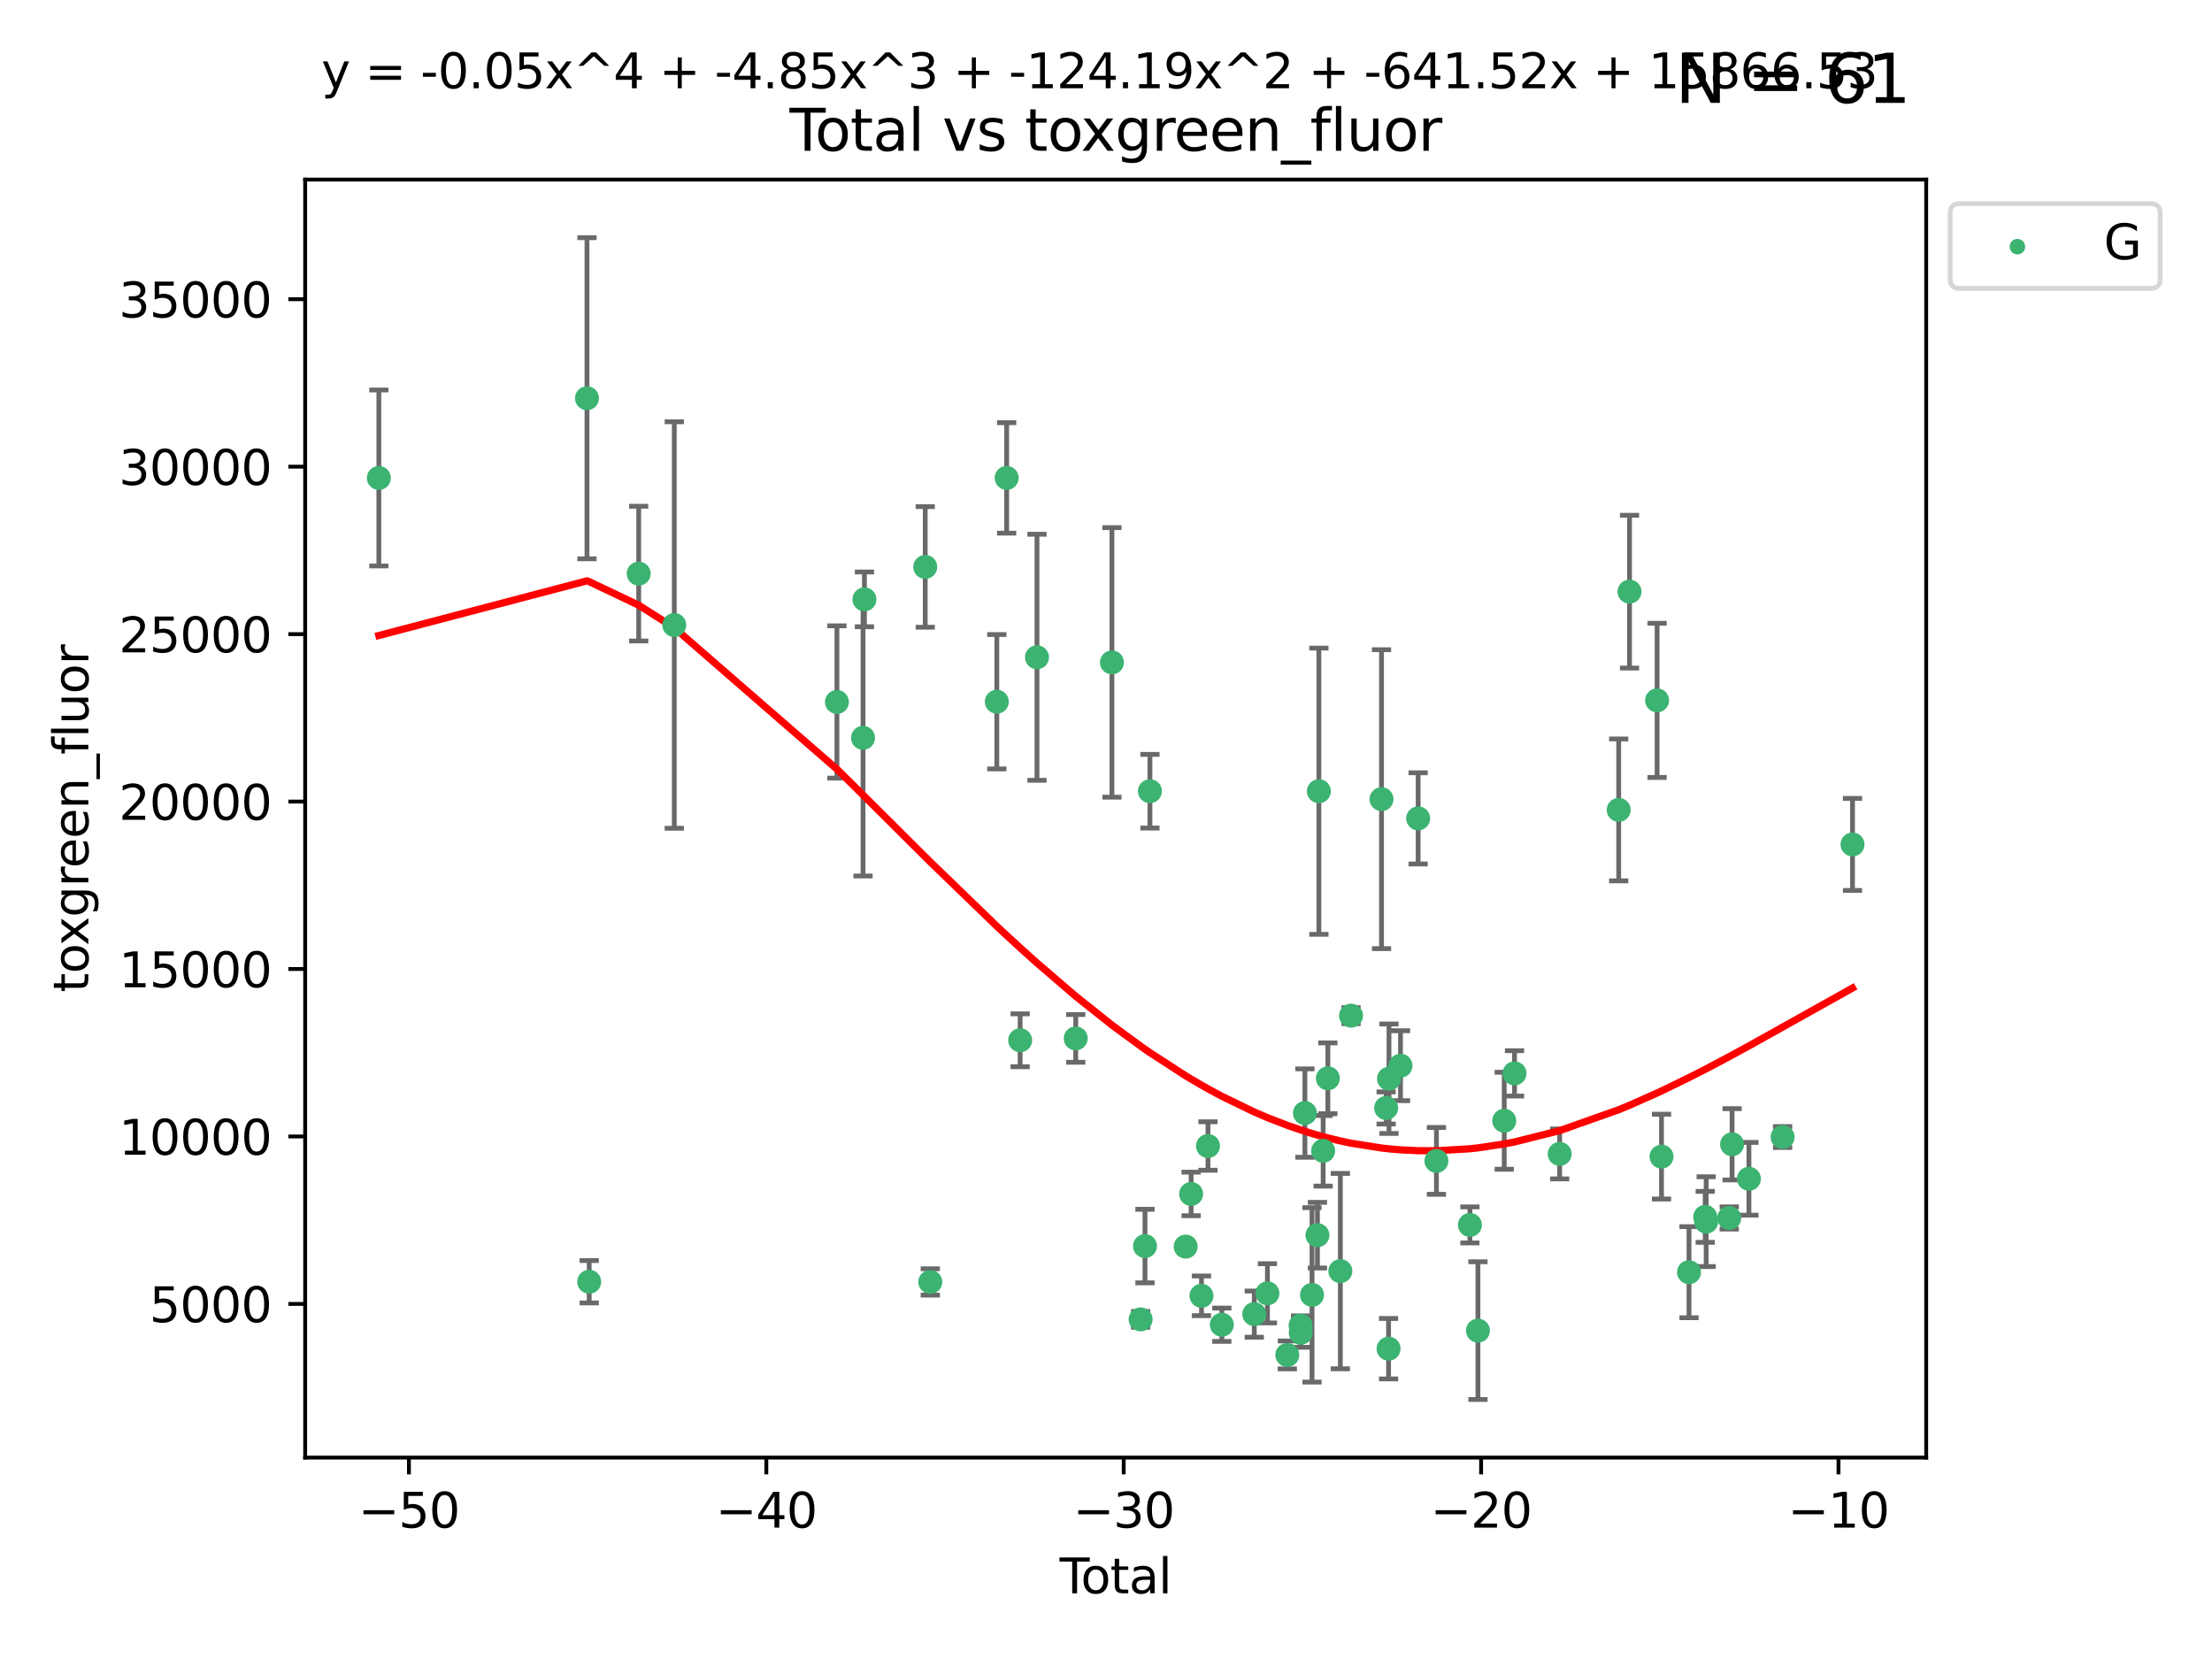 <?xml version="1.0" encoding="utf-8" standalone="no"?>
<!DOCTYPE svg PUBLIC "-//W3C//DTD SVG 1.1//EN"
  "http://www.w3.org/Graphics/SVG/1.1/DTD/svg11.dtd">
<svg xmlns:xlink="http://www.w3.org/1999/xlink" width="460.8pt" height="345.6pt" viewBox="0 0 460.8 345.6" xmlns="http://www.w3.org/2000/svg" version="1.1">
 <defs>
  <style type="text/css">*{stroke-linejoin: round; stroke-linecap: butt}</style>
 </defs>
 <g id="figure_1">
  <g id="patch_1">
   <path d="M 0 345.6 
L 460.8 345.6 
L 460.8 0 
L 0 0 
z
" style="fill: #ffffff"/>
  </g>
  <g id="axes_1">
   <g id="patch_2">
    <path d="M 63.571 303.64 
L 401.26 303.64 
L 401.26 37.411 
L 63.571 37.411 
z
" style="fill: #ffffff"/>
   </g>
   <g id="PathCollection_1">
    <defs>
     <path id="md7447873e0" d="M 0 1.118 
C 0.297 1.118 0.581 1 0.791 0.791 
C 1 0.581 1.118 0.297 1.118 0 
C 1.118 -0.297 1 -0.581 0.791 -0.791 
C 0.581 -1 0.297 -1.118 0 -1.118 
C -0.297 -1.118 -0.581 -1 -0.791 -0.791 
C -1 -0.581 -1.118 -0.297 -1.118 0 
C -1.118 0.297 -1 0.581 -0.791 0.791 
C -0.581 1 -0.297 1.118 0 1.118 
z
" style="stroke: #3cb371"/>
    </defs>
    <g clip-path="url(#pe5400a65ed)">
     <use xlink:href="#md7447873e0" x="78.921" y="99.568" style="fill: #3cb371; stroke: #3cb371"/>
     <use xlink:href="#md7447873e0" x="122.278" y="82.96" style="fill: #3cb371; stroke: #3cb371"/>
     <use xlink:href="#md7447873e0" x="122.745" y="267.011" style="fill: #3cb371; stroke: #3cb371"/>
     <use xlink:href="#md7447873e0" x="133.054" y="119.494" style="fill: #3cb371; stroke: #3cb371"/>
     <use xlink:href="#md7447873e0" x="140.466" y="130.205" style="fill: #3cb371; stroke: #3cb371"/>
     <use xlink:href="#md7447873e0" x="174.347" y="146.233" style="fill: #3cb371; stroke: #3cb371"/>
     <use xlink:href="#md7447873e0" x="179.784" y="153.704" style="fill: #3cb371; stroke: #3cb371"/>
     <use xlink:href="#md7447873e0" x="180.076" y="124.857" style="fill: #3cb371; stroke: #3cb371"/>
     <use xlink:href="#md7447873e0" x="192.744" y="118.098" style="fill: #3cb371; stroke: #3cb371"/>
     <use xlink:href="#md7447873e0" x="193.795" y="267.051" style="fill: #3cb371; stroke: #3cb371"/>
     <use xlink:href="#md7447873e0" x="207.655" y="146.182" style="fill: #3cb371; stroke: #3cb371"/>
     <use xlink:href="#md7447873e0" x="209.708" y="99.56" style="fill: #3cb371; stroke: #3cb371"/>
     <use xlink:href="#md7447873e0" x="212.514" y="216.706" style="fill: #3cb371; stroke: #3cb371"/>
     <use xlink:href="#md7447873e0" x="216.022" y="136.922" style="fill: #3cb371; stroke: #3cb371"/>
     <use xlink:href="#md7447873e0" x="224.094" y="216.317" style="fill: #3cb371; stroke: #3cb371"/>
     <use xlink:href="#md7447873e0" x="231.636" y="137.991" style="fill: #3cb371; stroke: #3cb371"/>
     <use xlink:href="#md7447873e0" x="237.612" y="274.852" style="fill: #3cb371; stroke: #3cb371"/>
     <use xlink:href="#md7447873e0" x="238.521" y="259.579" style="fill: #3cb371; stroke: #3cb371"/>
     <use xlink:href="#md7447873e0" x="239.552" y="164.825" style="fill: #3cb371; stroke: #3cb371"/>
     <use xlink:href="#md7447873e0" x="246.995" y="259.692" style="fill: #3cb371; stroke: #3cb371"/>
     <use xlink:href="#md7447873e0" x="248.132" y="248.718" style="fill: #3cb371; stroke: #3cb371"/>
     <use xlink:href="#md7447873e0" x="250.289" y="269.94" style="fill: #3cb371; stroke: #3cb371"/>
     <use xlink:href="#md7447873e0" x="251.643" y="238.732" style="fill: #3cb371; stroke: #3cb371"/>
     <use xlink:href="#md7447873e0" x="254.53" y="275.967" style="fill: #3cb371; stroke: #3cb371"/>
     <use xlink:href="#md7447873e0" x="261.288" y="273.753" style="fill: #3cb371; stroke: #3cb371"/>
     <use xlink:href="#md7447873e0" x="264.028" y="269.422" style="fill: #3cb371; stroke: #3cb371"/>
     <use xlink:href="#md7447873e0" x="268.172" y="282.255" style="fill: #3cb371; stroke: #3cb371"/>
     <use xlink:href="#md7447873e0" x="270.942" y="276.133" style="fill: #3cb371; stroke: #3cb371"/>
     <use xlink:href="#md7447873e0" x="270.973" y="277.644" style="fill: #3cb371; stroke: #3cb371"/>
     <use xlink:href="#md7447873e0" x="271.837" y="231.873" style="fill: #3cb371; stroke: #3cb371"/>
     <use xlink:href="#md7447873e0" x="273.319" y="269.747" style="fill: #3cb371; stroke: #3cb371"/>
     <use xlink:href="#md7447873e0" x="274.449" y="257.311" style="fill: #3cb371; stroke: #3cb371"/>
     <use xlink:href="#md7447873e0" x="274.747" y="164.829" style="fill: #3cb371; stroke: #3cb371"/>
     <use xlink:href="#md7447873e0" x="275.635" y="239.733" style="fill: #3cb371; stroke: #3cb371"/>
     <use xlink:href="#md7447873e0" x="276.618" y="224.633" style="fill: #3cb371; stroke: #3cb371"/>
     <use xlink:href="#md7447873e0" x="279.217" y="264.794" style="fill: #3cb371; stroke: #3cb371"/>
     <use xlink:href="#md7447873e0" x="281.447" y="211.581" style="fill: #3cb371; stroke: #3cb371"/>
     <use xlink:href="#md7447873e0" x="287.795" y="166.481" style="fill: #3cb371; stroke: #3cb371"/>
     <use xlink:href="#md7447873e0" x="288.761" y="230.807" style="fill: #3cb371; stroke: #3cb371"/>
     <use xlink:href="#md7447873e0" x="289.262" y="280.956" style="fill: #3cb371; stroke: #3cb371"/>
     <use xlink:href="#md7447873e0" x="289.352" y="224.717" style="fill: #3cb371; stroke: #3cb371"/>
     <use xlink:href="#md7447873e0" x="291.75" y="222.005" style="fill: #3cb371; stroke: #3cb371"/>
     <use xlink:href="#md7447873e0" x="295.426" y="170.482" style="fill: #3cb371; stroke: #3cb371"/>
     <use xlink:href="#md7447873e0" x="299.234" y="241.836" style="fill: #3cb371; stroke: #3cb371"/>
     <use xlink:href="#md7447873e0" x="306.209" y="255.176" style="fill: #3cb371; stroke: #3cb371"/>
     <use xlink:href="#md7447873e0" x="307.883" y="277.195" style="fill: #3cb371; stroke: #3cb371"/>
     <use xlink:href="#md7447873e0" x="313.358" y="233.473" style="fill: #3cb371; stroke: #3cb371"/>
     <use xlink:href="#md7447873e0" x="315.504" y="223.604" style="fill: #3cb371; stroke: #3cb371"/>
     <use xlink:href="#md7447873e0" x="324.91" y="240.376" style="fill: #3cb371; stroke: #3cb371"/>
     <use xlink:href="#md7447873e0" x="337.204" y="168.718" style="fill: #3cb371; stroke: #3cb371"/>
     <use xlink:href="#md7447873e0" x="339.458" y="123.252" style="fill: #3cb371; stroke: #3cb371"/>
     <use xlink:href="#md7447873e0" x="345.204" y="145.898" style="fill: #3cb371; stroke: #3cb371"/>
     <use xlink:href="#md7447873e0" x="346.122" y="240.944" style="fill: #3cb371; stroke: #3cb371"/>
     <use xlink:href="#md7447873e0" x="351.854" y="265.024" style="fill: #3cb371; stroke: #3cb371"/>
     <use xlink:href="#md7447873e0" x="355.23" y="253.492" style="fill: #3cb371; stroke: #3cb371"/>
     <use xlink:href="#md7447873e0" x="355.424" y="254.494" style="fill: #3cb371; stroke: #3cb371"/>
     <use xlink:href="#md7447873e0" x="360.232" y="253.723" style="fill: #3cb371; stroke: #3cb371"/>
     <use xlink:href="#md7447873e0" x="360.826" y="238.379" style="fill: #3cb371; stroke: #3cb371"/>
     <use xlink:href="#md7447873e0" x="364.333" y="245.561" style="fill: #3cb371; stroke: #3cb371"/>
     <use xlink:href="#md7447873e0" x="371.349" y="236.865" style="fill: #3cb371; stroke: #3cb371"/>
     <use xlink:href="#md7447873e0" x="385.911" y="175.91" style="fill: #3cb371; stroke: #3cb371"/>
    </g>
   </g>
   <g id="matplotlib.axis_1">
    <g id="xtick_1">
     <g id="line2d_1">
      <defs>
       <path id="m83e40fe2b0" d="M 0 0 
L 0 3.5 
" style="stroke: #000000; stroke-width: 0.8"/>
      </defs>
      <g>
       <use xlink:href="#m83e40fe2b0" x="85.187" y="303.64" style="stroke: #000000; stroke-width: 0.8"/>
      </g>
     </g>
     <g id="text_1">
      <!-- −50 -->
      <g transform="translate(74.634 318.238)scale(0.1 -0.1)">
       <defs>
        <path id="DejaVuSans-2212" d="M 678 2272 
L 4684 2272 
L 4684 1741 
L 678 1741 
L 678 2272 
z
" transform="scale(0.016)"/>
        <path id="DejaVuSans-35" d="M 691 4666 
L 3169 4666 
L 3169 4134 
L 1269 4134 
L 1269 2991 
Q 1406 3038 1543 3061 
Q 1681 3084 1819 3084 
Q 2600 3084 3056 2656 
Q 3513 2228 3513 1497 
Q 3513 744 3044 326 
Q 2575 -91 1722 -91 
Q 1428 -91 1123 -41 
Q 819 9 494 109 
L 494 744 
Q 775 591 1075 516 
Q 1375 441 1709 441 
Q 2250 441 2565 725 
Q 2881 1009 2881 1497 
Q 2881 1984 2565 2268 
Q 2250 2553 1709 2553 
Q 1456 2553 1204 2497 
Q 953 2441 691 2322 
L 691 4666 
z
" transform="scale(0.016)"/>
        <path id="DejaVuSans-30" d="M 2034 4250 
Q 1547 4250 1301 3770 
Q 1056 3291 1056 2328 
Q 1056 1369 1301 889 
Q 1547 409 2034 409 
Q 2525 409 2770 889 
Q 3016 1369 3016 2328 
Q 3016 3291 2770 3770 
Q 2525 4250 2034 4250 
z
M 2034 4750 
Q 2819 4750 3233 4129 
Q 3647 3509 3647 2328 
Q 3647 1150 3233 529 
Q 2819 -91 2034 -91 
Q 1250 -91 836 529 
Q 422 1150 422 2328 
Q 422 3509 836 4129 
Q 1250 4750 2034 4750 
z
" transform="scale(0.016)"/>
       </defs>
       <use xlink:href="#DejaVuSans-2212"/>
       <use xlink:href="#DejaVuSans-35" x="83.789"/>
       <use xlink:href="#DejaVuSans-30" x="147.412"/>
      </g>
     </g>
    </g>
    <g id="xtick_2">
     <g id="line2d_2">
      <g>
       <use xlink:href="#m83e40fe2b0" x="159.638" y="303.64" style="stroke: #000000; stroke-width: 0.8"/>
      </g>
     </g>
     <g id="text_2">
      <!-- −40 -->
      <g transform="translate(149.086 318.238)scale(0.1 -0.1)">
       <defs>
        <path id="DejaVuSans-34" d="M 2419 4116 
L 825 1625 
L 2419 1625 
L 2419 4116 
z
M 2253 4666 
L 3047 4666 
L 3047 1625 
L 3713 1625 
L 3713 1100 
L 3047 1100 
L 3047 0 
L 2419 0 
L 2419 1100 
L 313 1100 
L 313 1709 
L 2253 4666 
z
" transform="scale(0.016)"/>
       </defs>
       <use xlink:href="#DejaVuSans-2212"/>
       <use xlink:href="#DejaVuSans-34" x="83.789"/>
       <use xlink:href="#DejaVuSans-30" x="147.412"/>
      </g>
     </g>
    </g>
    <g id="xtick_3">
     <g id="line2d_3">
      <g>
       <use xlink:href="#m83e40fe2b0" x="234.089" y="303.64" style="stroke: #000000; stroke-width: 0.8"/>
      </g>
     </g>
     <g id="text_3">
      <!-- −30 -->
      <g transform="translate(223.537 318.238)scale(0.1 -0.1)">
       <defs>
        <path id="DejaVuSans-33" d="M 2597 2516 
Q 3050 2419 3304 2112 
Q 3559 1806 3559 1356 
Q 3559 666 3084 287 
Q 2609 -91 1734 -91 
Q 1441 -91 1130 -33 
Q 819 25 488 141 
L 488 750 
Q 750 597 1062 519 
Q 1375 441 1716 441 
Q 2309 441 2620 675 
Q 2931 909 2931 1356 
Q 2931 1769 2642 2001 
Q 2353 2234 1838 2234 
L 1294 2234 
L 1294 2753 
L 1863 2753 
Q 2328 2753 2575 2939 
Q 2822 3125 2822 3475 
Q 2822 3834 2567 4026 
Q 2313 4219 1838 4219 
Q 1578 4219 1281 4162 
Q 984 4106 628 3988 
L 628 4550 
Q 988 4650 1302 4700 
Q 1616 4750 1894 4750 
Q 2613 4750 3031 4423 
Q 3450 4097 3450 3541 
Q 3450 3153 3228 2886 
Q 3006 2619 2597 2516 
z
" transform="scale(0.016)"/>
       </defs>
       <use xlink:href="#DejaVuSans-2212"/>
       <use xlink:href="#DejaVuSans-33" x="83.789"/>
       <use xlink:href="#DejaVuSans-30" x="147.412"/>
      </g>
     </g>
    </g>
    <g id="xtick_4">
     <g id="line2d_4">
      <g>
       <use xlink:href="#m83e40fe2b0" x="308.541" y="303.64" style="stroke: #000000; stroke-width: 0.8"/>
      </g>
     </g>
     <g id="text_4">
      <!-- −20 -->
      <g transform="translate(297.988 318.238)scale(0.1 -0.1)">
       <defs>
        <path id="DejaVuSans-32" d="M 1228 531 
L 3431 531 
L 3431 0 
L 469 0 
L 469 531 
Q 828 903 1448 1529 
Q 2069 2156 2228 2338 
Q 2531 2678 2651 2914 
Q 2772 3150 2772 3378 
Q 2772 3750 2511 3984 
Q 2250 4219 1831 4219 
Q 1534 4219 1204 4116 
Q 875 4013 500 3803 
L 500 4441 
Q 881 4594 1212 4672 
Q 1544 4750 1819 4750 
Q 2544 4750 2975 4387 
Q 3406 4025 3406 3419 
Q 3406 3131 3298 2873 
Q 3191 2616 2906 2266 
Q 2828 2175 2409 1742 
Q 1991 1309 1228 531 
z
" transform="scale(0.016)"/>
       </defs>
       <use xlink:href="#DejaVuSans-2212"/>
       <use xlink:href="#DejaVuSans-32" x="83.789"/>
       <use xlink:href="#DejaVuSans-30" x="147.412"/>
      </g>
     </g>
    </g>
    <g id="xtick_5">
     <g id="line2d_5">
      <g>
       <use xlink:href="#m83e40fe2b0" x="382.992" y="303.64" style="stroke: #000000; stroke-width: 0.8"/>
      </g>
     </g>
     <g id="text_5">
      <!-- −10 -->
      <g transform="translate(372.44 318.238)scale(0.1 -0.1)">
       <defs>
        <path id="DejaVuSans-31" d="M 794 531 
L 1825 531 
L 1825 4091 
L 703 3866 
L 703 4441 
L 1819 4666 
L 2450 4666 
L 2450 531 
L 3481 531 
L 3481 0 
L 794 0 
L 794 531 
z
" transform="scale(0.016)"/>
       </defs>
       <use xlink:href="#DejaVuSans-2212"/>
       <use xlink:href="#DejaVuSans-31" x="83.789"/>
       <use xlink:href="#DejaVuSans-30" x="147.412"/>
      </g>
     </g>
    </g>
    <g id="text_6">
     <!-- Total -->
     <g transform="translate(220.739 331.917)scale(0.1 -0.1)">
      <defs>
       <path id="DejaVuSans-54" d="M -19 4666 
L 3928 4666 
L 3928 4134 
L 2272 4134 
L 2272 0 
L 1638 0 
L 1638 4134 
L -19 4134 
L -19 4666 
z
" transform="scale(0.016)"/>
       <path id="DejaVuSans-6f" d="M 1959 3097 
Q 1497 3097 1228 2736 
Q 959 2375 959 1747 
Q 959 1119 1226 758 
Q 1494 397 1959 397 
Q 2419 397 2687 759 
Q 2956 1122 2956 1747 
Q 2956 2369 2687 2733 
Q 2419 3097 1959 3097 
z
M 1959 3584 
Q 2709 3584 3137 3096 
Q 3566 2609 3566 1747 
Q 3566 888 3137 398 
Q 2709 -91 1959 -91 
Q 1206 -91 779 398 
Q 353 888 353 1747 
Q 353 2609 779 3096 
Q 1206 3584 1959 3584 
z
" transform="scale(0.016)"/>
       <path id="DejaVuSans-74" d="M 1172 4494 
L 1172 3500 
L 2356 3500 
L 2356 3053 
L 1172 3053 
L 1172 1153 
Q 1172 725 1289 603 
Q 1406 481 1766 481 
L 2356 481 
L 2356 0 
L 1766 0 
Q 1100 0 847 248 
Q 594 497 594 1153 
L 594 3053 
L 172 3053 
L 172 3500 
L 594 3500 
L 594 4494 
L 1172 4494 
z
" transform="scale(0.016)"/>
       <path id="DejaVuSans-61" d="M 2194 1759 
Q 1497 1759 1228 1600 
Q 959 1441 959 1056 
Q 959 750 1161 570 
Q 1363 391 1709 391 
Q 2188 391 2477 730 
Q 2766 1069 2766 1631 
L 2766 1759 
L 2194 1759 
z
M 3341 1997 
L 3341 0 
L 2766 0 
L 2766 531 
Q 2569 213 2275 61 
Q 1981 -91 1556 -91 
Q 1019 -91 701 211 
Q 384 513 384 1019 
Q 384 1609 779 1909 
Q 1175 2209 1959 2209 
L 2766 2209 
L 2766 2266 
Q 2766 2663 2505 2880 
Q 2244 3097 1772 3097 
Q 1472 3097 1187 3025 
Q 903 2953 641 2809 
L 641 3341 
Q 956 3463 1253 3523 
Q 1550 3584 1831 3584 
Q 2591 3584 2966 3190 
Q 3341 2797 3341 1997 
z
" transform="scale(0.016)"/>
       <path id="DejaVuSans-6c" d="M 603 4863 
L 1178 4863 
L 1178 0 
L 603 0 
L 603 4863 
z
" transform="scale(0.016)"/>
      </defs>
      <use xlink:href="#DejaVuSans-54"/>
      <use xlink:href="#DejaVuSans-6f" x="44.084"/>
      <use xlink:href="#DejaVuSans-74" x="105.266"/>
      <use xlink:href="#DejaVuSans-61" x="144.475"/>
      <use xlink:href="#DejaVuSans-6c" x="205.754"/>
     </g>
    </g>
   </g>
   <g id="matplotlib.axis_2">
    <g id="ytick_1">
     <g id="line2d_6">
      <defs>
       <path id="mb0f80e64c5" d="M 0 0 
L -3.5 0 
" style="stroke: #000000; stroke-width: 0.8"/>
      </defs>
      <g>
       <use xlink:href="#mb0f80e64c5" x="63.571" y="271.633" style="stroke: #000000; stroke-width: 0.8"/>
      </g>
     </g>
     <g id="text_7">
      <!-- 5000 -->
      <g transform="translate(31.121 275.432)scale(0.1 -0.1)">
       <use xlink:href="#DejaVuSans-35"/>
       <use xlink:href="#DejaVuSans-30" x="63.623"/>
       <use xlink:href="#DejaVuSans-30" x="127.246"/>
       <use xlink:href="#DejaVuSans-30" x="190.869"/>
      </g>
     </g>
    </g>
    <g id="ytick_2">
     <g id="line2d_7">
      <g>
       <use xlink:href="#mb0f80e64c5" x="63.571" y="236.749" style="stroke: #000000; stroke-width: 0.8"/>
      </g>
     </g>
     <g id="text_8">
      <!-- 10000 -->
      <g transform="translate(24.759 240.548)scale(0.1 -0.1)">
       <use xlink:href="#DejaVuSans-31"/>
       <use xlink:href="#DejaVuSans-30" x="63.623"/>
       <use xlink:href="#DejaVuSans-30" x="127.246"/>
       <use xlink:href="#DejaVuSans-30" x="190.869"/>
       <use xlink:href="#DejaVuSans-30" x="254.492"/>
      </g>
     </g>
    </g>
    <g id="ytick_3">
     <g id="line2d_8">
      <g>
       <use xlink:href="#mb0f80e64c5" x="63.571" y="201.865" style="stroke: #000000; stroke-width: 0.8"/>
      </g>
     </g>
     <g id="text_9">
      <!-- 15000 -->
      <g transform="translate(24.759 205.664)scale(0.1 -0.1)">
       <use xlink:href="#DejaVuSans-31"/>
       <use xlink:href="#DejaVuSans-35" x="63.623"/>
       <use xlink:href="#DejaVuSans-30" x="127.246"/>
       <use xlink:href="#DejaVuSans-30" x="190.869"/>
       <use xlink:href="#DejaVuSans-30" x="254.492"/>
      </g>
     </g>
    </g>
    <g id="ytick_4">
     <g id="line2d_9">
      <g>
       <use xlink:href="#mb0f80e64c5" x="63.571" y="166.981" style="stroke: #000000; stroke-width: 0.8"/>
      </g>
     </g>
     <g id="text_10">
      <!-- 20000 -->
      <g transform="translate(24.759 170.78)scale(0.1 -0.1)">
       <use xlink:href="#DejaVuSans-32"/>
       <use xlink:href="#DejaVuSans-30" x="63.623"/>
       <use xlink:href="#DejaVuSans-30" x="127.246"/>
       <use xlink:href="#DejaVuSans-30" x="190.869"/>
       <use xlink:href="#DejaVuSans-30" x="254.492"/>
      </g>
     </g>
    </g>
    <g id="ytick_5">
     <g id="line2d_10">
      <g>
       <use xlink:href="#mb0f80e64c5" x="63.571" y="132.097" style="stroke: #000000; stroke-width: 0.8"/>
      </g>
     </g>
     <g id="text_11">
      <!-- 25000 -->
      <g transform="translate(24.759 135.896)scale(0.1 -0.1)">
       <use xlink:href="#DejaVuSans-32"/>
       <use xlink:href="#DejaVuSans-35" x="63.623"/>
       <use xlink:href="#DejaVuSans-30" x="127.246"/>
       <use xlink:href="#DejaVuSans-30" x="190.869"/>
       <use xlink:href="#DejaVuSans-30" x="254.492"/>
      </g>
     </g>
    </g>
    <g id="ytick_6">
     <g id="line2d_11">
      <g>
       <use xlink:href="#mb0f80e64c5" x="63.571" y="97.213" style="stroke: #000000; stroke-width: 0.8"/>
      </g>
     </g>
     <g id="text_12">
      <!-- 30000 -->
      <g transform="translate(24.759 101.013)scale(0.1 -0.1)">
       <use xlink:href="#DejaVuSans-33"/>
       <use xlink:href="#DejaVuSans-30" x="63.623"/>
       <use xlink:href="#DejaVuSans-30" x="127.246"/>
       <use xlink:href="#DejaVuSans-30" x="190.869"/>
       <use xlink:href="#DejaVuSans-30" x="254.492"/>
      </g>
     </g>
    </g>
    <g id="ytick_7">
     <g id="line2d_12">
      <g>
       <use xlink:href="#mb0f80e64c5" x="63.571" y="62.33" style="stroke: #000000; stroke-width: 0.8"/>
      </g>
     </g>
     <g id="text_13">
      <!-- 35000 -->
      <g transform="translate(24.759 66.129)scale(0.1 -0.1)">
       <use xlink:href="#DejaVuSans-33"/>
       <use xlink:href="#DejaVuSans-35" x="63.623"/>
       <use xlink:href="#DejaVuSans-30" x="127.246"/>
       <use xlink:href="#DejaVuSans-30" x="190.869"/>
       <use xlink:href="#DejaVuSans-30" x="254.492"/>
      </g>
     </g>
    </g>
    <g id="text_14">
     <!-- toxgreen_fluor -->
     <g transform="translate(18.401 206.72)rotate(-90)scale(0.1 -0.1)">
      <defs>
       <path id="DejaVuSans-78" d="M 3513 3500 
L 2247 1797 
L 3578 0 
L 2900 0 
L 1881 1375 
L 863 0 
L 184 0 
L 1544 1831 
L 300 3500 
L 978 3500 
L 1906 2253 
L 2834 3500 
L 3513 3500 
z
" transform="scale(0.016)"/>
       <path id="DejaVuSans-67" d="M 2906 1791 
Q 2906 2416 2648 2759 
Q 2391 3103 1925 3103 
Q 1463 3103 1205 2759 
Q 947 2416 947 1791 
Q 947 1169 1205 825 
Q 1463 481 1925 481 
Q 2391 481 2648 825 
Q 2906 1169 2906 1791 
z
M 3481 434 
Q 3481 -459 3084 -895 
Q 2688 -1331 1869 -1331 
Q 1566 -1331 1297 -1286 
Q 1028 -1241 775 -1147 
L 775 -588 
Q 1028 -725 1275 -790 
Q 1522 -856 1778 -856 
Q 2344 -856 2625 -561 
Q 2906 -266 2906 331 
L 2906 616 
Q 2728 306 2450 153 
Q 2172 0 1784 0 
Q 1141 0 747 490 
Q 353 981 353 1791 
Q 353 2603 747 3093 
Q 1141 3584 1784 3584 
Q 2172 3584 2450 3431 
Q 2728 3278 2906 2969 
L 2906 3500 
L 3481 3500 
L 3481 434 
z
" transform="scale(0.016)"/>
       <path id="DejaVuSans-72" d="M 2631 2963 
Q 2534 3019 2420 3045 
Q 2306 3072 2169 3072 
Q 1681 3072 1420 2755 
Q 1159 2438 1159 1844 
L 1159 0 
L 581 0 
L 581 3500 
L 1159 3500 
L 1159 2956 
Q 1341 3275 1631 3429 
Q 1922 3584 2338 3584 
Q 2397 3584 2469 3576 
Q 2541 3569 2628 3553 
L 2631 2963 
z
" transform="scale(0.016)"/>
       <path id="DejaVuSans-65" d="M 3597 1894 
L 3597 1613 
L 953 1613 
Q 991 1019 1311 708 
Q 1631 397 2203 397 
Q 2534 397 2845 478 
Q 3156 559 3463 722 
L 3463 178 
Q 3153 47 2828 -22 
Q 2503 -91 2169 -91 
Q 1331 -91 842 396 
Q 353 884 353 1716 
Q 353 2575 817 3079 
Q 1281 3584 2069 3584 
Q 2775 3584 3186 3129 
Q 3597 2675 3597 1894 
z
M 3022 2063 
Q 3016 2534 2758 2815 
Q 2500 3097 2075 3097 
Q 1594 3097 1305 2825 
Q 1016 2553 972 2059 
L 3022 2063 
z
" transform="scale(0.016)"/>
       <path id="DejaVuSans-6e" d="M 3513 2113 
L 3513 0 
L 2938 0 
L 2938 2094 
Q 2938 2591 2744 2837 
Q 2550 3084 2163 3084 
Q 1697 3084 1428 2787 
Q 1159 2491 1159 1978 
L 1159 0 
L 581 0 
L 581 3500 
L 1159 3500 
L 1159 2956 
Q 1366 3272 1645 3428 
Q 1925 3584 2291 3584 
Q 2894 3584 3203 3211 
Q 3513 2838 3513 2113 
z
" transform="scale(0.016)"/>
       <path id="DejaVuSans-5f" d="M 3263 -1063 
L 3263 -1509 
L -63 -1509 
L -63 -1063 
L 3263 -1063 
z
" transform="scale(0.016)"/>
       <path id="DejaVuSans-66" d="M 2375 4863 
L 2375 4384 
L 1825 4384 
Q 1516 4384 1395 4259 
Q 1275 4134 1275 3809 
L 1275 3500 
L 2222 3500 
L 2222 3053 
L 1275 3053 
L 1275 0 
L 697 0 
L 697 3053 
L 147 3053 
L 147 3500 
L 697 3500 
L 697 3744 
Q 697 4328 969 4595 
Q 1241 4863 1831 4863 
L 2375 4863 
z
" transform="scale(0.016)"/>
       <path id="DejaVuSans-75" d="M 544 1381 
L 544 3500 
L 1119 3500 
L 1119 1403 
Q 1119 906 1312 657 
Q 1506 409 1894 409 
Q 2359 409 2629 706 
Q 2900 1003 2900 1516 
L 2900 3500 
L 3475 3500 
L 3475 0 
L 2900 0 
L 2900 538 
Q 2691 219 2414 64 
Q 2138 -91 1772 -91 
Q 1169 -91 856 284 
Q 544 659 544 1381 
z
M 1991 3584 
L 1991 3584 
z
" transform="scale(0.016)"/>
      </defs>
      <use xlink:href="#DejaVuSans-74"/>
      <use xlink:href="#DejaVuSans-6f" x="39.209"/>
      <use xlink:href="#DejaVuSans-78" x="97.266"/>
      <use xlink:href="#DejaVuSans-67" x="156.445"/>
      <use xlink:href="#DejaVuSans-72" x="219.922"/>
      <use xlink:href="#DejaVuSans-65" x="258.785"/>
      <use xlink:href="#DejaVuSans-65" x="320.309"/>
      <use xlink:href="#DejaVuSans-6e" x="381.832"/>
      <use xlink:href="#DejaVuSans-5f" x="445.211"/>
      <use xlink:href="#DejaVuSans-66" x="495.211"/>
      <use xlink:href="#DejaVuSans-6c" x="530.416"/>
      <use xlink:href="#DejaVuSans-75" x="558.199"/>
      <use xlink:href="#DejaVuSans-6f" x="621.578"/>
      <use xlink:href="#DejaVuSans-72" x="682.76"/>
     </g>
    </g>
   </g>
   <g id="LineCollection_1">
    <path d="M 78.921 117.897 
L 78.921 81.238 
" clip-path="url(#pe5400a65ed)" style="fill: none; stroke: #696969"/>
    <path d="M 122.278 116.408 
L 122.278 49.513 
" clip-path="url(#pe5400a65ed)" style="fill: none; stroke: #696969"/>
    <path d="M 122.745 271.423 
L 122.745 262.598 
" clip-path="url(#pe5400a65ed)" style="fill: none; stroke: #696969"/>
    <path d="M 133.054 133.526 
L 133.054 105.461 
" clip-path="url(#pe5400a65ed)" style="fill: none; stroke: #696969"/>
    <path d="M 140.466 172.542 
L 140.466 87.867 
" clip-path="url(#pe5400a65ed)" style="fill: none; stroke: #696969"/>
    <path d="M 174.347 162.094 
L 174.347 130.372 
" clip-path="url(#pe5400a65ed)" style="fill: none; stroke: #696969"/>
    <path d="M 179.784 182.486 
L 179.784 124.923 
" clip-path="url(#pe5400a65ed)" style="fill: none; stroke: #696969"/>
    <path d="M 180.076 130.561 
L 180.076 119.154 
" clip-path="url(#pe5400a65ed)" style="fill: none; stroke: #696969"/>
    <path d="M 192.744 130.662 
L 192.744 105.533 
" clip-path="url(#pe5400a65ed)" style="fill: none; stroke: #696969"/>
    <path d="M 193.795 269.797 
L 193.795 264.305 
" clip-path="url(#pe5400a65ed)" style="fill: none; stroke: #696969"/>
    <path d="M 207.655 160.176 
L 207.655 132.188 
" clip-path="url(#pe5400a65ed)" style="fill: none; stroke: #696969"/>
    <path d="M 209.708 111.064 
L 209.708 88.056 
" clip-path="url(#pe5400a65ed)" style="fill: none; stroke: #696969"/>
    <path d="M 212.514 222.216 
L 212.514 211.197 
" clip-path="url(#pe5400a65ed)" style="fill: none; stroke: #696969"/>
    <path d="M 216.022 162.552 
L 216.022 111.293 
" clip-path="url(#pe5400a65ed)" style="fill: none; stroke: #696969"/>
    <path d="M 224.094 221.286 
L 224.094 211.348 
" clip-path="url(#pe5400a65ed)" style="fill: none; stroke: #696969"/>
    <path d="M 231.636 166.064 
L 231.636 109.918 
" clip-path="url(#pe5400a65ed)" style="fill: none; stroke: #696969"/>
    <path d="M 237.612 276.493 
L 237.612 273.211 
" clip-path="url(#pe5400a65ed)" style="fill: none; stroke: #696969"/>
    <path d="M 238.521 267.241 
L 238.521 251.917 
" clip-path="url(#pe5400a65ed)" style="fill: none; stroke: #696969"/>
    <path d="M 239.552 172.498 
L 239.552 157.152 
" clip-path="url(#pe5400a65ed)" style="fill: none; stroke: #696969"/>
    <path d="M 246.995 260.56 
L 246.995 258.824 
" clip-path="url(#pe5400a65ed)" style="fill: none; stroke: #696969"/>
    <path d="M 248.132 253.257 
L 248.132 244.179 
" clip-path="url(#pe5400a65ed)" style="fill: none; stroke: #696969"/>
    <path d="M 250.289 274.072 
L 250.289 265.808 
" clip-path="url(#pe5400a65ed)" style="fill: none; stroke: #696969"/>
    <path d="M 251.643 243.781 
L 251.643 233.683 
" clip-path="url(#pe5400a65ed)" style="fill: none; stroke: #696969"/>
    <path d="M 254.53 279.437 
L 254.53 272.498 
" clip-path="url(#pe5400a65ed)" style="fill: none; stroke: #696969"/>
    <path d="M 261.288 278.561 
L 261.288 268.945 
" clip-path="url(#pe5400a65ed)" style="fill: none; stroke: #696969"/>
    <path d="M 264.028 275.591 
L 264.028 263.253 
" clip-path="url(#pe5400a65ed)" style="fill: none; stroke: #696969"/>
    <path d="M 268.172 285.162 
L 268.172 279.348 
" clip-path="url(#pe5400a65ed)" style="fill: none; stroke: #696969"/>
    <path d="M 270.942 278.146 
L 270.942 274.12 
" clip-path="url(#pe5400a65ed)" style="fill: none; stroke: #696969"/>
    <path d="M 270.973 280.665 
L 270.973 274.622 
" clip-path="url(#pe5400a65ed)" style="fill: none; stroke: #696969"/>
    <path d="M 271.837 241.078 
L 271.837 222.668 
" clip-path="url(#pe5400a65ed)" style="fill: none; stroke: #696969"/>
    <path d="M 273.319 287.918 
L 273.319 251.577 
" clip-path="url(#pe5400a65ed)" style="fill: none; stroke: #696969"/>
    <path d="M 274.449 264.145 
L 274.449 250.476 
" clip-path="url(#pe5400a65ed)" style="fill: none; stroke: #696969"/>
    <path d="M 274.747 194.639 
L 274.747 135.018 
" clip-path="url(#pe5400a65ed)" style="fill: none; stroke: #696969"/>
    <path d="M 275.635 247.086 
L 275.635 232.38 
" clip-path="url(#pe5400a65ed)" style="fill: none; stroke: #696969"/>
    <path d="M 276.618 232.01 
L 276.618 217.256 
" clip-path="url(#pe5400a65ed)" style="fill: none; stroke: #696969"/>
    <path d="M 279.217 285.142 
L 279.217 244.446 
" clip-path="url(#pe5400a65ed)" style="fill: none; stroke: #696969"/>
    <path d="M 281.447 213.255 
L 281.447 209.907 
" clip-path="url(#pe5400a65ed)" style="fill: none; stroke: #696969"/>
    <path d="M 287.795 197.617 
L 287.795 135.346 
" clip-path="url(#pe5400a65ed)" style="fill: none; stroke: #696969"/>
    <path d="M 288.761 234.152 
L 288.761 227.462 
" clip-path="url(#pe5400a65ed)" style="fill: none; stroke: #696969"/>
    <path d="M 289.262 287.251 
L 289.262 274.66 
" clip-path="url(#pe5400a65ed)" style="fill: none; stroke: #696969"/>
    <path d="M 289.352 236.121 
L 289.352 213.313 
" clip-path="url(#pe5400a65ed)" style="fill: none; stroke: #696969"/>
    <path d="M 291.75 229.291 
L 291.75 214.719 
" clip-path="url(#pe5400a65ed)" style="fill: none; stroke: #696969"/>
    <path d="M 295.426 179.981 
L 295.426 160.983 
" clip-path="url(#pe5400a65ed)" style="fill: none; stroke: #696969"/>
    <path d="M 299.234 248.797 
L 299.234 234.874 
" clip-path="url(#pe5400a65ed)" style="fill: none; stroke: #696969"/>
    <path d="M 306.209 258.929 
L 306.209 251.422 
" clip-path="url(#pe5400a65ed)" style="fill: none; stroke: #696969"/>
    <path d="M 307.883 291.539 
L 307.883 262.85 
" clip-path="url(#pe5400a65ed)" style="fill: none; stroke: #696969"/>
    <path d="M 313.358 243.573 
L 313.358 223.373 
" clip-path="url(#pe5400a65ed)" style="fill: none; stroke: #696969"/>
    <path d="M 315.504 228.326 
L 315.504 218.882 
" clip-path="url(#pe5400a65ed)" style="fill: none; stroke: #696969"/>
    <path d="M 324.91 245.578 
L 324.91 235.174 
" clip-path="url(#pe5400a65ed)" style="fill: none; stroke: #696969"/>
    <path d="M 337.204 183.496 
L 337.204 153.941 
" clip-path="url(#pe5400a65ed)" style="fill: none; stroke: #696969"/>
    <path d="M 339.458 139.164 
L 339.458 107.34 
" clip-path="url(#pe5400a65ed)" style="fill: none; stroke: #696969"/>
    <path d="M 345.204 161.956 
L 345.204 129.841 
" clip-path="url(#pe5400a65ed)" style="fill: none; stroke: #696969"/>
    <path d="M 346.122 249.779 
L 346.122 232.109 
" clip-path="url(#pe5400a65ed)" style="fill: none; stroke: #696969"/>
    <path d="M 351.854 274.511 
L 351.854 255.538 
" clip-path="url(#pe5400a65ed)" style="fill: none; stroke: #696969"/>
    <path d="M 355.23 258.8 
L 355.23 248.184 
" clip-path="url(#pe5400a65ed)" style="fill: none; stroke: #696969"/>
    <path d="M 355.424 263.846 
L 355.424 245.141 
" clip-path="url(#pe5400a65ed)" style="fill: none; stroke: #696969"/>
    <path d="M 360.232 256.034 
L 360.232 251.412 
" clip-path="url(#pe5400a65ed)" style="fill: none; stroke: #696969"/>
    <path d="M 360.826 245.805 
L 360.826 230.953 
" clip-path="url(#pe5400a65ed)" style="fill: none; stroke: #696969"/>
    <path d="M 364.333 253.142 
L 364.333 237.981 
" clip-path="url(#pe5400a65ed)" style="fill: none; stroke: #696969"/>
    <path d="M 371.349 239.043 
L 371.349 234.687 
" clip-path="url(#pe5400a65ed)" style="fill: none; stroke: #696969"/>
    <path d="M 385.911 185.493 
L 385.911 166.326 
" clip-path="url(#pe5400a65ed)" style="fill: none; stroke: #696969"/>
   </g>
   <g id="line2d_13">
    <defs>
     <path id="m60d3a9b38b" d="M 2 0 
L -2 -0 
" style="stroke: #696969"/>
    </defs>
    <g clip-path="url(#pe5400a65ed)">
     <use xlink:href="#m60d3a9b38b" x="78.921" y="117.897" style="fill: #696969; stroke: #696969"/>
     <use xlink:href="#m60d3a9b38b" x="122.278" y="116.408" style="fill: #696969; stroke: #696969"/>
     <use xlink:href="#m60d3a9b38b" x="122.745" y="271.423" style="fill: #696969; stroke: #696969"/>
     <use xlink:href="#m60d3a9b38b" x="133.054" y="133.526" style="fill: #696969; stroke: #696969"/>
     <use xlink:href="#m60d3a9b38b" x="140.466" y="172.542" style="fill: #696969; stroke: #696969"/>
     <use xlink:href="#m60d3a9b38b" x="174.347" y="162.094" style="fill: #696969; stroke: #696969"/>
     <use xlink:href="#m60d3a9b38b" x="179.784" y="182.486" style="fill: #696969; stroke: #696969"/>
     <use xlink:href="#m60d3a9b38b" x="180.076" y="130.561" style="fill: #696969; stroke: #696969"/>
     <use xlink:href="#m60d3a9b38b" x="192.744" y="130.662" style="fill: #696969; stroke: #696969"/>
     <use xlink:href="#m60d3a9b38b" x="193.795" y="269.797" style="fill: #696969; stroke: #696969"/>
     <use xlink:href="#m60d3a9b38b" x="207.655" y="160.176" style="fill: #696969; stroke: #696969"/>
     <use xlink:href="#m60d3a9b38b" x="209.708" y="111.064" style="fill: #696969; stroke: #696969"/>
     <use xlink:href="#m60d3a9b38b" x="212.514" y="222.216" style="fill: #696969; stroke: #696969"/>
     <use xlink:href="#m60d3a9b38b" x="216.022" y="162.552" style="fill: #696969; stroke: #696969"/>
     <use xlink:href="#m60d3a9b38b" x="224.094" y="221.286" style="fill: #696969; stroke: #696969"/>
     <use xlink:href="#m60d3a9b38b" x="231.636" y="166.064" style="fill: #696969; stroke: #696969"/>
     <use xlink:href="#m60d3a9b38b" x="237.612" y="276.493" style="fill: #696969; stroke: #696969"/>
     <use xlink:href="#m60d3a9b38b" x="238.521" y="267.241" style="fill: #696969; stroke: #696969"/>
     <use xlink:href="#m60d3a9b38b" x="239.552" y="172.498" style="fill: #696969; stroke: #696969"/>
     <use xlink:href="#m60d3a9b38b" x="246.995" y="260.56" style="fill: #696969; stroke: #696969"/>
     <use xlink:href="#m60d3a9b38b" x="248.132" y="253.257" style="fill: #696969; stroke: #696969"/>
     <use xlink:href="#m60d3a9b38b" x="250.289" y="274.072" style="fill: #696969; stroke: #696969"/>
     <use xlink:href="#m60d3a9b38b" x="251.643" y="243.781" style="fill: #696969; stroke: #696969"/>
     <use xlink:href="#m60d3a9b38b" x="254.53" y="279.437" style="fill: #696969; stroke: #696969"/>
     <use xlink:href="#m60d3a9b38b" x="261.288" y="278.561" style="fill: #696969; stroke: #696969"/>
     <use xlink:href="#m60d3a9b38b" x="264.028" y="275.591" style="fill: #696969; stroke: #696969"/>
     <use xlink:href="#m60d3a9b38b" x="268.172" y="285.162" style="fill: #696969; stroke: #696969"/>
     <use xlink:href="#m60d3a9b38b" x="270.942" y="278.146" style="fill: #696969; stroke: #696969"/>
     <use xlink:href="#m60d3a9b38b" x="270.973" y="280.665" style="fill: #696969; stroke: #696969"/>
     <use xlink:href="#m60d3a9b38b" x="271.837" y="241.078" style="fill: #696969; stroke: #696969"/>
     <use xlink:href="#m60d3a9b38b" x="273.319" y="287.918" style="fill: #696969; stroke: #696969"/>
     <use xlink:href="#m60d3a9b38b" x="274.449" y="264.145" style="fill: #696969; stroke: #696969"/>
     <use xlink:href="#m60d3a9b38b" x="274.747" y="194.639" style="fill: #696969; stroke: #696969"/>
     <use xlink:href="#m60d3a9b38b" x="275.635" y="247.086" style="fill: #696969; stroke: #696969"/>
     <use xlink:href="#m60d3a9b38b" x="276.618" y="232.01" style="fill: #696969; stroke: #696969"/>
     <use xlink:href="#m60d3a9b38b" x="279.217" y="285.142" style="fill: #696969; stroke: #696969"/>
     <use xlink:href="#m60d3a9b38b" x="281.447" y="213.255" style="fill: #696969; stroke: #696969"/>
     <use xlink:href="#m60d3a9b38b" x="287.795" y="197.617" style="fill: #696969; stroke: #696969"/>
     <use xlink:href="#m60d3a9b38b" x="288.761" y="234.152" style="fill: #696969; stroke: #696969"/>
     <use xlink:href="#m60d3a9b38b" x="289.262" y="287.251" style="fill: #696969; stroke: #696969"/>
     <use xlink:href="#m60d3a9b38b" x="289.352" y="236.121" style="fill: #696969; stroke: #696969"/>
     <use xlink:href="#m60d3a9b38b" x="291.75" y="229.291" style="fill: #696969; stroke: #696969"/>
     <use xlink:href="#m60d3a9b38b" x="295.426" y="179.981" style="fill: #696969; stroke: #696969"/>
     <use xlink:href="#m60d3a9b38b" x="299.234" y="248.797" style="fill: #696969; stroke: #696969"/>
     <use xlink:href="#m60d3a9b38b" x="306.209" y="258.929" style="fill: #696969; stroke: #696969"/>
     <use xlink:href="#m60d3a9b38b" x="307.883" y="291.539" style="fill: #696969; stroke: #696969"/>
     <use xlink:href="#m60d3a9b38b" x="313.358" y="243.573" style="fill: #696969; stroke: #696969"/>
     <use xlink:href="#m60d3a9b38b" x="315.504" y="228.326" style="fill: #696969; stroke: #696969"/>
     <use xlink:href="#m60d3a9b38b" x="324.91" y="245.578" style="fill: #696969; stroke: #696969"/>
     <use xlink:href="#m60d3a9b38b" x="337.204" y="183.496" style="fill: #696969; stroke: #696969"/>
     <use xlink:href="#m60d3a9b38b" x="339.458" y="139.164" style="fill: #696969; stroke: #696969"/>
     <use xlink:href="#m60d3a9b38b" x="345.204" y="161.956" style="fill: #696969; stroke: #696969"/>
     <use xlink:href="#m60d3a9b38b" x="346.122" y="249.779" style="fill: #696969; stroke: #696969"/>
     <use xlink:href="#m60d3a9b38b" x="351.854" y="274.511" style="fill: #696969; stroke: #696969"/>
     <use xlink:href="#m60d3a9b38b" x="355.23" y="258.8" style="fill: #696969; stroke: #696969"/>
     <use xlink:href="#m60d3a9b38b" x="355.424" y="263.846" style="fill: #696969; stroke: #696969"/>
     <use xlink:href="#m60d3a9b38b" x="360.232" y="256.034" style="fill: #696969; stroke: #696969"/>
     <use xlink:href="#m60d3a9b38b" x="360.826" y="245.805" style="fill: #696969; stroke: #696969"/>
     <use xlink:href="#m60d3a9b38b" x="364.333" y="253.142" style="fill: #696969; stroke: #696969"/>
     <use xlink:href="#m60d3a9b38b" x="371.349" y="239.043" style="fill: #696969; stroke: #696969"/>
     <use xlink:href="#m60d3a9b38b" x="385.911" y="185.493" style="fill: #696969; stroke: #696969"/>
    </g>
   </g>
   <g id="line2d_14">
    <g clip-path="url(#pe5400a65ed)">
     <use xlink:href="#m60d3a9b38b" x="78.921" y="81.238" style="fill: #696969; stroke: #696969"/>
     <use xlink:href="#m60d3a9b38b" x="122.278" y="49.513" style="fill: #696969; stroke: #696969"/>
     <use xlink:href="#m60d3a9b38b" x="122.745" y="262.598" style="fill: #696969; stroke: #696969"/>
     <use xlink:href="#m60d3a9b38b" x="133.054" y="105.461" style="fill: #696969; stroke: #696969"/>
     <use xlink:href="#m60d3a9b38b" x="140.466" y="87.867" style="fill: #696969; stroke: #696969"/>
     <use xlink:href="#m60d3a9b38b" x="174.347" y="130.372" style="fill: #696969; stroke: #696969"/>
     <use xlink:href="#m60d3a9b38b" x="179.784" y="124.923" style="fill: #696969; stroke: #696969"/>
     <use xlink:href="#m60d3a9b38b" x="180.076" y="119.154" style="fill: #696969; stroke: #696969"/>
     <use xlink:href="#m60d3a9b38b" x="192.744" y="105.533" style="fill: #696969; stroke: #696969"/>
     <use xlink:href="#m60d3a9b38b" x="193.795" y="264.305" style="fill: #696969; stroke: #696969"/>
     <use xlink:href="#m60d3a9b38b" x="207.655" y="132.188" style="fill: #696969; stroke: #696969"/>
     <use xlink:href="#m60d3a9b38b" x="209.708" y="88.056" style="fill: #696969; stroke: #696969"/>
     <use xlink:href="#m60d3a9b38b" x="212.514" y="211.197" style="fill: #696969; stroke: #696969"/>
     <use xlink:href="#m60d3a9b38b" x="216.022" y="111.293" style="fill: #696969; stroke: #696969"/>
     <use xlink:href="#m60d3a9b38b" x="224.094" y="211.348" style="fill: #696969; stroke: #696969"/>
     <use xlink:href="#m60d3a9b38b" x="231.636" y="109.918" style="fill: #696969; stroke: #696969"/>
     <use xlink:href="#m60d3a9b38b" x="237.612" y="273.211" style="fill: #696969; stroke: #696969"/>
     <use xlink:href="#m60d3a9b38b" x="238.521" y="251.917" style="fill: #696969; stroke: #696969"/>
     <use xlink:href="#m60d3a9b38b" x="239.552" y="157.152" style="fill: #696969; stroke: #696969"/>
     <use xlink:href="#m60d3a9b38b" x="246.995" y="258.824" style="fill: #696969; stroke: #696969"/>
     <use xlink:href="#m60d3a9b38b" x="248.132" y="244.179" style="fill: #696969; stroke: #696969"/>
     <use xlink:href="#m60d3a9b38b" x="250.289" y="265.808" style="fill: #696969; stroke: #696969"/>
     <use xlink:href="#m60d3a9b38b" x="251.643" y="233.683" style="fill: #696969; stroke: #696969"/>
     <use xlink:href="#m60d3a9b38b" x="254.53" y="272.498" style="fill: #696969; stroke: #696969"/>
     <use xlink:href="#m60d3a9b38b" x="261.288" y="268.945" style="fill: #696969; stroke: #696969"/>
     <use xlink:href="#m60d3a9b38b" x="264.028" y="263.253" style="fill: #696969; stroke: #696969"/>
     <use xlink:href="#m60d3a9b38b" x="268.172" y="279.348" style="fill: #696969; stroke: #696969"/>
     <use xlink:href="#m60d3a9b38b" x="270.942" y="274.12" style="fill: #696969; stroke: #696969"/>
     <use xlink:href="#m60d3a9b38b" x="270.973" y="274.622" style="fill: #696969; stroke: #696969"/>
     <use xlink:href="#m60d3a9b38b" x="271.837" y="222.668" style="fill: #696969; stroke: #696969"/>
     <use xlink:href="#m60d3a9b38b" x="273.319" y="251.577" style="fill: #696969; stroke: #696969"/>
     <use xlink:href="#m60d3a9b38b" x="274.449" y="250.476" style="fill: #696969; stroke: #696969"/>
     <use xlink:href="#m60d3a9b38b" x="274.747" y="135.018" style="fill: #696969; stroke: #696969"/>
     <use xlink:href="#m60d3a9b38b" x="275.635" y="232.38" style="fill: #696969; stroke: #696969"/>
     <use xlink:href="#m60d3a9b38b" x="276.618" y="217.256" style="fill: #696969; stroke: #696969"/>
     <use xlink:href="#m60d3a9b38b" x="279.217" y="244.446" style="fill: #696969; stroke: #696969"/>
     <use xlink:href="#m60d3a9b38b" x="281.447" y="209.907" style="fill: #696969; stroke: #696969"/>
     <use xlink:href="#m60d3a9b38b" x="287.795" y="135.346" style="fill: #696969; stroke: #696969"/>
     <use xlink:href="#m60d3a9b38b" x="288.761" y="227.462" style="fill: #696969; stroke: #696969"/>
     <use xlink:href="#m60d3a9b38b" x="289.262" y="274.66" style="fill: #696969; stroke: #696969"/>
     <use xlink:href="#m60d3a9b38b" x="289.352" y="213.313" style="fill: #696969; stroke: #696969"/>
     <use xlink:href="#m60d3a9b38b" x="291.75" y="214.719" style="fill: #696969; stroke: #696969"/>
     <use xlink:href="#m60d3a9b38b" x="295.426" y="160.983" style="fill: #696969; stroke: #696969"/>
     <use xlink:href="#m60d3a9b38b" x="299.234" y="234.874" style="fill: #696969; stroke: #696969"/>
     <use xlink:href="#m60d3a9b38b" x="306.209" y="251.422" style="fill: #696969; stroke: #696969"/>
     <use xlink:href="#m60d3a9b38b" x="307.883" y="262.85" style="fill: #696969; stroke: #696969"/>
     <use xlink:href="#m60d3a9b38b" x="313.358" y="223.373" style="fill: #696969; stroke: #696969"/>
     <use xlink:href="#m60d3a9b38b" x="315.504" y="218.882" style="fill: #696969; stroke: #696969"/>
     <use xlink:href="#m60d3a9b38b" x="324.91" y="235.174" style="fill: #696969; stroke: #696969"/>
     <use xlink:href="#m60d3a9b38b" x="337.204" y="153.941" style="fill: #696969; stroke: #696969"/>
     <use xlink:href="#m60d3a9b38b" x="339.458" y="107.34" style="fill: #696969; stroke: #696969"/>
     <use xlink:href="#m60d3a9b38b" x="345.204" y="129.841" style="fill: #696969; stroke: #696969"/>
     <use xlink:href="#m60d3a9b38b" x="346.122" y="232.109" style="fill: #696969; stroke: #696969"/>
     <use xlink:href="#m60d3a9b38b" x="351.854" y="255.538" style="fill: #696969; stroke: #696969"/>
     <use xlink:href="#m60d3a9b38b" x="355.23" y="248.184" style="fill: #696969; stroke: #696969"/>
     <use xlink:href="#m60d3a9b38b" x="355.424" y="245.141" style="fill: #696969; stroke: #696969"/>
     <use xlink:href="#m60d3a9b38b" x="360.232" y="251.412" style="fill: #696969; stroke: #696969"/>
     <use xlink:href="#m60d3a9b38b" x="360.826" y="230.953" style="fill: #696969; stroke: #696969"/>
     <use xlink:href="#m60d3a9b38b" x="364.333" y="237.981" style="fill: #696969; stroke: #696969"/>
     <use xlink:href="#m60d3a9b38b" x="371.349" y="234.687" style="fill: #696969; stroke: #696969"/>
     <use xlink:href="#m60d3a9b38b" x="385.911" y="166.326" style="fill: #696969; stroke: #696969"/>
    </g>
   </g>
   <g id="line2d_15">
    <path d="M 78.921 132.39 
L 122.278 120.996 
L 122.745 121.167 
L 133.054 126.076 
L 140.466 130.78 
L 174.347 160.233 
L 179.784 165.606 
L 180.076 165.897 
L 192.744 178.514 
L 193.795 179.554 
L 207.655 192.954 
L 209.708 194.868 
L 212.514 197.447 
L 216.022 200.602 
L 224.094 207.535 
L 231.636 213.541 
L 237.612 217.933 
L 238.521 218.57 
L 239.552 219.283 
L 246.995 224.106 
L 248.132 224.79 
L 250.289 226.05 
L 251.643 226.814 
L 254.53 228.374 
L 261.288 231.649 
L 264.028 232.823 
L 268.172 234.426 
L 270.942 235.382 
L 270.973 235.392 
L 271.837 235.67 
L 273.319 236.126 
L 274.449 236.456 
L 274.747 236.54 
L 275.635 236.785 
L 276.618 237.044 
L 279.217 237.673 
L 281.447 238.145 
L 287.795 239.153 
L 288.761 239.263 
L 289.262 239.316 
L 289.352 239.325 
L 291.75 239.531 
L 295.426 239.71 
L 299.234 239.725 
L 306.209 239.308 
L 307.883 239.124 
L 313.358 238.304 
L 315.504 237.893 
L 324.91 235.529 
L 337.204 231.18 
L 339.458 230.246 
L 345.204 227.697 
L 346.122 227.269 
L 351.854 224.483 
L 355.23 222.76 
L 355.424 222.659 
L 360.232 220.114 
L 360.826 219.793 
L 364.333 217.879 
L 371.349 213.966 
L 385.911 205.825 
" clip-path="url(#pe5400a65ed)" style="fill: none; stroke: #ff0000; stroke-width: 1.5; stroke-linecap: square"/>
   </g>
   <g id="line2d_16">
    <defs>
     <path id="m63f10fa3f3" d="M 0 2 
C 0.53 2 1.039 1.789 1.414 1.414 
C 1.789 1.039 2 0.53 2 0 
C 2 -0.53 1.789 -1.039 1.414 -1.414 
C 1.039 -1.789 0.53 -2 0 -2 
C -0.53 -2 -1.039 -1.789 -1.414 -1.414 
C -1.789 -1.039 -2 -0.53 -2 0 
C -2 0.53 -1.789 1.039 -1.414 1.414 
C -1.039 1.789 -0.53 2 0 2 
z
" style="stroke: #3cb371"/>
    </defs>
    <g clip-path="url(#pe5400a65ed)">
     <use xlink:href="#m63f10fa3f3" x="78.921" y="99.568" style="fill: #3cb371; stroke: #3cb371"/>
     <use xlink:href="#m63f10fa3f3" x="122.278" y="82.96" style="fill: #3cb371; stroke: #3cb371"/>
     <use xlink:href="#m63f10fa3f3" x="122.745" y="267.011" style="fill: #3cb371; stroke: #3cb371"/>
     <use xlink:href="#m63f10fa3f3" x="133.054" y="119.494" style="fill: #3cb371; stroke: #3cb371"/>
     <use xlink:href="#m63f10fa3f3" x="140.466" y="130.205" style="fill: #3cb371; stroke: #3cb371"/>
     <use xlink:href="#m63f10fa3f3" x="174.347" y="146.233" style="fill: #3cb371; stroke: #3cb371"/>
     <use xlink:href="#m63f10fa3f3" x="179.784" y="153.704" style="fill: #3cb371; stroke: #3cb371"/>
     <use xlink:href="#m63f10fa3f3" x="180.076" y="124.857" style="fill: #3cb371; stroke: #3cb371"/>
     <use xlink:href="#m63f10fa3f3" x="192.744" y="118.098" style="fill: #3cb371; stroke: #3cb371"/>
     <use xlink:href="#m63f10fa3f3" x="193.795" y="267.051" style="fill: #3cb371; stroke: #3cb371"/>
     <use xlink:href="#m63f10fa3f3" x="207.655" y="146.182" style="fill: #3cb371; stroke: #3cb371"/>
     <use xlink:href="#m63f10fa3f3" x="209.708" y="99.56" style="fill: #3cb371; stroke: #3cb371"/>
     <use xlink:href="#m63f10fa3f3" x="212.514" y="216.706" style="fill: #3cb371; stroke: #3cb371"/>
     <use xlink:href="#m63f10fa3f3" x="216.022" y="136.922" style="fill: #3cb371; stroke: #3cb371"/>
     <use xlink:href="#m63f10fa3f3" x="224.094" y="216.317" style="fill: #3cb371; stroke: #3cb371"/>
     <use xlink:href="#m63f10fa3f3" x="231.636" y="137.991" style="fill: #3cb371; stroke: #3cb371"/>
     <use xlink:href="#m63f10fa3f3" x="237.612" y="274.852" style="fill: #3cb371; stroke: #3cb371"/>
     <use xlink:href="#m63f10fa3f3" x="238.521" y="259.579" style="fill: #3cb371; stroke: #3cb371"/>
     <use xlink:href="#m63f10fa3f3" x="239.552" y="164.825" style="fill: #3cb371; stroke: #3cb371"/>
     <use xlink:href="#m63f10fa3f3" x="246.995" y="259.692" style="fill: #3cb371; stroke: #3cb371"/>
     <use xlink:href="#m63f10fa3f3" x="248.132" y="248.718" style="fill: #3cb371; stroke: #3cb371"/>
     <use xlink:href="#m63f10fa3f3" x="250.289" y="269.94" style="fill: #3cb371; stroke: #3cb371"/>
     <use xlink:href="#m63f10fa3f3" x="251.643" y="238.732" style="fill: #3cb371; stroke: #3cb371"/>
     <use xlink:href="#m63f10fa3f3" x="254.53" y="275.967" style="fill: #3cb371; stroke: #3cb371"/>
     <use xlink:href="#m63f10fa3f3" x="261.288" y="273.753" style="fill: #3cb371; stroke: #3cb371"/>
     <use xlink:href="#m63f10fa3f3" x="264.028" y="269.422" style="fill: #3cb371; stroke: #3cb371"/>
     <use xlink:href="#m63f10fa3f3" x="268.172" y="282.255" style="fill: #3cb371; stroke: #3cb371"/>
     <use xlink:href="#m63f10fa3f3" x="270.942" y="276.133" style="fill: #3cb371; stroke: #3cb371"/>
     <use xlink:href="#m63f10fa3f3" x="270.973" y="277.644" style="fill: #3cb371; stroke: #3cb371"/>
     <use xlink:href="#m63f10fa3f3" x="271.837" y="231.873" style="fill: #3cb371; stroke: #3cb371"/>
     <use xlink:href="#m63f10fa3f3" x="273.319" y="269.747" style="fill: #3cb371; stroke: #3cb371"/>
     <use xlink:href="#m63f10fa3f3" x="274.449" y="257.311" style="fill: #3cb371; stroke: #3cb371"/>
     <use xlink:href="#m63f10fa3f3" x="274.747" y="164.829" style="fill: #3cb371; stroke: #3cb371"/>
     <use xlink:href="#m63f10fa3f3" x="275.635" y="239.733" style="fill: #3cb371; stroke: #3cb371"/>
     <use xlink:href="#m63f10fa3f3" x="276.618" y="224.633" style="fill: #3cb371; stroke: #3cb371"/>
     <use xlink:href="#m63f10fa3f3" x="279.217" y="264.794" style="fill: #3cb371; stroke: #3cb371"/>
     <use xlink:href="#m63f10fa3f3" x="281.447" y="211.581" style="fill: #3cb371; stroke: #3cb371"/>
     <use xlink:href="#m63f10fa3f3" x="287.795" y="166.481" style="fill: #3cb371; stroke: #3cb371"/>
     <use xlink:href="#m63f10fa3f3" x="288.761" y="230.807" style="fill: #3cb371; stroke: #3cb371"/>
     <use xlink:href="#m63f10fa3f3" x="289.262" y="280.956" style="fill: #3cb371; stroke: #3cb371"/>
     <use xlink:href="#m63f10fa3f3" x="289.352" y="224.717" style="fill: #3cb371; stroke: #3cb371"/>
     <use xlink:href="#m63f10fa3f3" x="291.75" y="222.005" style="fill: #3cb371; stroke: #3cb371"/>
     <use xlink:href="#m63f10fa3f3" x="295.426" y="170.482" style="fill: #3cb371; stroke: #3cb371"/>
     <use xlink:href="#m63f10fa3f3" x="299.234" y="241.836" style="fill: #3cb371; stroke: #3cb371"/>
     <use xlink:href="#m63f10fa3f3" x="306.209" y="255.176" style="fill: #3cb371; stroke: #3cb371"/>
     <use xlink:href="#m63f10fa3f3" x="307.883" y="277.195" style="fill: #3cb371; stroke: #3cb371"/>
     <use xlink:href="#m63f10fa3f3" x="313.358" y="233.473" style="fill: #3cb371; stroke: #3cb371"/>
     <use xlink:href="#m63f10fa3f3" x="315.504" y="223.604" style="fill: #3cb371; stroke: #3cb371"/>
     <use xlink:href="#m63f10fa3f3" x="324.91" y="240.376" style="fill: #3cb371; stroke: #3cb371"/>
     <use xlink:href="#m63f10fa3f3" x="337.204" y="168.718" style="fill: #3cb371; stroke: #3cb371"/>
     <use xlink:href="#m63f10fa3f3" x="339.458" y="123.252" style="fill: #3cb371; stroke: #3cb371"/>
     <use xlink:href="#m63f10fa3f3" x="345.204" y="145.898" style="fill: #3cb371; stroke: #3cb371"/>
     <use xlink:href="#m63f10fa3f3" x="346.122" y="240.944" style="fill: #3cb371; stroke: #3cb371"/>
     <use xlink:href="#m63f10fa3f3" x="351.854" y="265.024" style="fill: #3cb371; stroke: #3cb371"/>
     <use xlink:href="#m63f10fa3f3" x="355.23" y="253.492" style="fill: #3cb371; stroke: #3cb371"/>
     <use xlink:href="#m63f10fa3f3" x="355.424" y="254.494" style="fill: #3cb371; stroke: #3cb371"/>
     <use xlink:href="#m63f10fa3f3" x="360.232" y="253.723" style="fill: #3cb371; stroke: #3cb371"/>
     <use xlink:href="#m63f10fa3f3" x="360.826" y="238.379" style="fill: #3cb371; stroke: #3cb371"/>
     <use xlink:href="#m63f10fa3f3" x="364.333" y="245.561" style="fill: #3cb371; stroke: #3cb371"/>
     <use xlink:href="#m63f10fa3f3" x="371.349" y="236.865" style="fill: #3cb371; stroke: #3cb371"/>
     <use xlink:href="#m63f10fa3f3" x="385.911" y="175.91" style="fill: #3cb371; stroke: #3cb371"/>
    </g>
   </g>
   <g id="patch_3">
    <path d="M 63.571 303.64 
L 63.571 37.411 
" style="fill: none; stroke: #000000; stroke-width: 0.8; stroke-linejoin: miter; stroke-linecap: square"/>
   </g>
   <g id="patch_4">
    <path d="M 401.26 303.64 
L 401.26 37.411 
" style="fill: none; stroke: #000000; stroke-width: 0.8; stroke-linejoin: miter; stroke-linecap: square"/>
   </g>
   <g id="patch_5">
    <path d="M 63.571 303.64 
L 401.26 303.64 
" style="fill: none; stroke: #000000; stroke-width: 0.8; stroke-linejoin: miter; stroke-linecap: square"/>
   </g>
   <g id="patch_6">
    <path d="M 63.571 37.411 
L 401.26 37.411 
" style="fill: none; stroke: #000000; stroke-width: 0.8; stroke-linejoin: miter; stroke-linecap: square"/>
   </g>
   <g id="text_15">
    <!-- N = 61 -->
    <g transform="translate(348.964 21.426)scale(0.14 -0.14)">
     <defs>
      <path id="DejaVuSans-4e" d="M 628 4666 
L 1478 4666 
L 3547 763 
L 3547 4666 
L 4159 4666 
L 4159 0 
L 3309 0 
L 1241 3903 
L 1241 0 
L 628 0 
L 628 4666 
z
" transform="scale(0.016)"/>
      <path id="DejaVuSans-20" transform="scale(0.016)"/>
      <path id="DejaVuSans-3d" d="M 678 2906 
L 4684 2906 
L 4684 2381 
L 678 2381 
L 678 2906 
z
M 678 1631 
L 4684 1631 
L 4684 1100 
L 678 1100 
L 678 1631 
z
" transform="scale(0.016)"/>
      <path id="DejaVuSans-36" d="M 2113 2584 
Q 1688 2584 1439 2293 
Q 1191 2003 1191 1497 
Q 1191 994 1439 701 
Q 1688 409 2113 409 
Q 2538 409 2786 701 
Q 3034 994 3034 1497 
Q 3034 2003 2786 2293 
Q 2538 2584 2113 2584 
z
M 3366 4563 
L 3366 3988 
Q 3128 4100 2886 4159 
Q 2644 4219 2406 4219 
Q 1781 4219 1451 3797 
Q 1122 3375 1075 2522 
Q 1259 2794 1537 2939 
Q 1816 3084 2150 3084 
Q 2853 3084 3261 2657 
Q 3669 2231 3669 1497 
Q 3669 778 3244 343 
Q 2819 -91 2113 -91 
Q 1303 -91 875 529 
Q 447 1150 447 2328 
Q 447 3434 972 4092 
Q 1497 4750 2381 4750 
Q 2619 4750 2861 4703 
Q 3103 4656 3366 4563 
z
" transform="scale(0.016)"/>
     </defs>
     <use xlink:href="#DejaVuSans-4e"/>
     <use xlink:href="#DejaVuSans-20" x="74.805"/>
     <use xlink:href="#DejaVuSans-3d" x="106.592"/>
     <use xlink:href="#DejaVuSans-20" x="190.381"/>
     <use xlink:href="#DejaVuSans-36" x="222.168"/>
     <use xlink:href="#DejaVuSans-31" x="285.791"/>
    </g>
   </g>
   <g id="text_16">
    <!-- y = -0.05x^4 + -4.85x^3 + -124.19x^2 + -641.52x + 15866.53 -->
    <g transform="translate(66.948 18.387)scale(0.1 -0.1)">
     <defs>
      <path id="DejaVuSans-79" d="M 2059 -325 
Q 1816 -950 1584 -1140 
Q 1353 -1331 966 -1331 
L 506 -1331 
L 506 -850 
L 844 -850 
Q 1081 -850 1212 -737 
Q 1344 -625 1503 -206 
L 1606 56 
L 191 3500 
L 800 3500 
L 1894 763 
L 2988 3500 
L 3597 3500 
L 2059 -325 
z
" transform="scale(0.016)"/>
      <path id="DejaVuSans-2d" d="M 313 2009 
L 1997 2009 
L 1997 1497 
L 313 1497 
L 313 2009 
z
" transform="scale(0.016)"/>
      <path id="DejaVuSans-2e" d="M 684 794 
L 1344 794 
L 1344 0 
L 684 0 
L 684 794 
z
" transform="scale(0.016)"/>
      <path id="DejaVuSans-5e" d="M 2988 4666 
L 4684 2925 
L 4056 2925 
L 2681 4159 
L 1306 2925 
L 678 2925 
L 2375 4666 
L 2988 4666 
z
" transform="scale(0.016)"/>
      <path id="DejaVuSans-2b" d="M 2944 4013 
L 2944 2272 
L 4684 2272 
L 4684 1741 
L 2944 1741 
L 2944 0 
L 2419 0 
L 2419 1741 
L 678 1741 
L 678 2272 
L 2419 2272 
L 2419 4013 
L 2944 4013 
z
" transform="scale(0.016)"/>
      <path id="DejaVuSans-38" d="M 2034 2216 
Q 1584 2216 1326 1975 
Q 1069 1734 1069 1313 
Q 1069 891 1326 650 
Q 1584 409 2034 409 
Q 2484 409 2743 651 
Q 3003 894 3003 1313 
Q 3003 1734 2745 1975 
Q 2488 2216 2034 2216 
z
M 1403 2484 
Q 997 2584 770 2862 
Q 544 3141 544 3541 
Q 544 4100 942 4425 
Q 1341 4750 2034 4750 
Q 2731 4750 3128 4425 
Q 3525 4100 3525 3541 
Q 3525 3141 3298 2862 
Q 3072 2584 2669 2484 
Q 3125 2378 3379 2068 
Q 3634 1759 3634 1313 
Q 3634 634 3220 271 
Q 2806 -91 2034 -91 
Q 1263 -91 848 271 
Q 434 634 434 1313 
Q 434 1759 690 2068 
Q 947 2378 1403 2484 
z
M 1172 3481 
Q 1172 3119 1398 2916 
Q 1625 2713 2034 2713 
Q 2441 2713 2670 2916 
Q 2900 3119 2900 3481 
Q 2900 3844 2670 4047 
Q 2441 4250 2034 4250 
Q 1625 4250 1398 4047 
Q 1172 3844 1172 3481 
z
" transform="scale(0.016)"/>
      <path id="DejaVuSans-39" d="M 703 97 
L 703 672 
Q 941 559 1184 500 
Q 1428 441 1663 441 
Q 2288 441 2617 861 
Q 2947 1281 2994 2138 
Q 2813 1869 2534 1725 
Q 2256 1581 1919 1581 
Q 1219 1581 811 2004 
Q 403 2428 403 3163 
Q 403 3881 828 4315 
Q 1253 4750 1959 4750 
Q 2769 4750 3195 4129 
Q 3622 3509 3622 2328 
Q 3622 1225 3098 567 
Q 2575 -91 1691 -91 
Q 1453 -91 1209 -44 
Q 966 3 703 97 
z
M 1959 2075 
Q 2384 2075 2632 2365 
Q 2881 2656 2881 3163 
Q 2881 3666 2632 3958 
Q 2384 4250 1959 4250 
Q 1534 4250 1286 3958 
Q 1038 3666 1038 3163 
Q 1038 2656 1286 2365 
Q 1534 2075 1959 2075 
z
" transform="scale(0.016)"/>
     </defs>
     <use xlink:href="#DejaVuSans-79"/>
     <use xlink:href="#DejaVuSans-20" x="59.18"/>
     <use xlink:href="#DejaVuSans-3d" x="90.967"/>
     <use xlink:href="#DejaVuSans-20" x="174.756"/>
     <use xlink:href="#DejaVuSans-2d" x="206.543"/>
     <use xlink:href="#DejaVuSans-30" x="242.627"/>
     <use xlink:href="#DejaVuSans-2e" x="306.25"/>
     <use xlink:href="#DejaVuSans-30" x="338.037"/>
     <use xlink:href="#DejaVuSans-35" x="401.66"/>
     <use xlink:href="#DejaVuSans-78" x="465.283"/>
     <use xlink:href="#DejaVuSans-5e" x="524.463"/>
     <use xlink:href="#DejaVuSans-34" x="608.252"/>
     <use xlink:href="#DejaVuSans-20" x="671.875"/>
     <use xlink:href="#DejaVuSans-2b" x="703.662"/>
     <use xlink:href="#DejaVuSans-20" x="787.451"/>
     <use xlink:href="#DejaVuSans-2d" x="819.238"/>
     <use xlink:href="#DejaVuSans-34" x="855.322"/>
     <use xlink:href="#DejaVuSans-2e" x="918.945"/>
     <use xlink:href="#DejaVuSans-38" x="950.732"/>
     <use xlink:href="#DejaVuSans-35" x="1014.355"/>
     <use xlink:href="#DejaVuSans-78" x="1077.979"/>
     <use xlink:href="#DejaVuSans-5e" x="1137.158"/>
     <use xlink:href="#DejaVuSans-33" x="1220.947"/>
     <use xlink:href="#DejaVuSans-20" x="1284.57"/>
     <use xlink:href="#DejaVuSans-2b" x="1316.357"/>
     <use xlink:href="#DejaVuSans-20" x="1400.146"/>
     <use xlink:href="#DejaVuSans-2d" x="1431.934"/>
     <use xlink:href="#DejaVuSans-31" x="1468.018"/>
     <use xlink:href="#DejaVuSans-32" x="1531.641"/>
     <use xlink:href="#DejaVuSans-34" x="1595.264"/>
     <use xlink:href="#DejaVuSans-2e" x="1658.887"/>
     <use xlink:href="#DejaVuSans-31" x="1690.674"/>
     <use xlink:href="#DejaVuSans-39" x="1754.297"/>
     <use xlink:href="#DejaVuSans-78" x="1817.92"/>
     <use xlink:href="#DejaVuSans-5e" x="1877.1"/>
     <use xlink:href="#DejaVuSans-32" x="1960.889"/>
     <use xlink:href="#DejaVuSans-20" x="2024.512"/>
     <use xlink:href="#DejaVuSans-2b" x="2056.299"/>
     <use xlink:href="#DejaVuSans-20" x="2140.088"/>
     <use xlink:href="#DejaVuSans-2d" x="2171.875"/>
     <use xlink:href="#DejaVuSans-36" x="2207.959"/>
     <use xlink:href="#DejaVuSans-34" x="2271.582"/>
     <use xlink:href="#DejaVuSans-31" x="2335.205"/>
     <use xlink:href="#DejaVuSans-2e" x="2398.828"/>
     <use xlink:href="#DejaVuSans-35" x="2430.615"/>
     <use xlink:href="#DejaVuSans-32" x="2494.238"/>
     <use xlink:href="#DejaVuSans-78" x="2557.861"/>
     <use xlink:href="#DejaVuSans-20" x="2617.041"/>
     <use xlink:href="#DejaVuSans-2b" x="2648.828"/>
     <use xlink:href="#DejaVuSans-20" x="2732.617"/>
     <use xlink:href="#DejaVuSans-31" x="2764.404"/>
     <use xlink:href="#DejaVuSans-35" x="2828.027"/>
     <use xlink:href="#DejaVuSans-38" x="2891.65"/>
     <use xlink:href="#DejaVuSans-36" x="2955.273"/>
     <use xlink:href="#DejaVuSans-36" x="3018.896"/>
     <use xlink:href="#DejaVuSans-2e" x="3082.52"/>
     <use xlink:href="#DejaVuSans-35" x="3114.307"/>
     <use xlink:href="#DejaVuSans-33" x="3177.93"/>
    </g>
   </g>
   <g id="text_17">
    <!-- Total vs toxgreen_fluor -->
    <g transform="translate(164.48 31.411)scale(0.12 -0.12)">
     <defs>
      <path id="DejaVuSans-76" d="M 191 3500 
L 800 3500 
L 1894 563 
L 2988 3500 
L 3597 3500 
L 2284 0 
L 1503 0 
L 191 3500 
z
" transform="scale(0.016)"/>
      <path id="DejaVuSans-73" d="M 2834 3397 
L 2834 2853 
Q 2591 2978 2328 3040 
Q 2066 3103 1784 3103 
Q 1356 3103 1142 2972 
Q 928 2841 928 2578 
Q 928 2378 1081 2264 
Q 1234 2150 1697 2047 
L 1894 2003 
Q 2506 1872 2764 1633 
Q 3022 1394 3022 966 
Q 3022 478 2636 193 
Q 2250 -91 1575 -91 
Q 1294 -91 989 -36 
Q 684 19 347 128 
L 347 722 
Q 666 556 975 473 
Q 1284 391 1588 391 
Q 1994 391 2212 530 
Q 2431 669 2431 922 
Q 2431 1156 2273 1281 
Q 2116 1406 1581 1522 
L 1381 1569 
Q 847 1681 609 1914 
Q 372 2147 372 2553 
Q 372 3047 722 3315 
Q 1072 3584 1716 3584 
Q 2034 3584 2315 3537 
Q 2597 3491 2834 3397 
z
" transform="scale(0.016)"/>
     </defs>
     <use xlink:href="#DejaVuSans-54"/>
     <use xlink:href="#DejaVuSans-6f" x="44.084"/>
     <use xlink:href="#DejaVuSans-74" x="105.266"/>
     <use xlink:href="#DejaVuSans-61" x="144.475"/>
     <use xlink:href="#DejaVuSans-6c" x="205.754"/>
     <use xlink:href="#DejaVuSans-20" x="233.537"/>
     <use xlink:href="#DejaVuSans-76" x="265.324"/>
     <use xlink:href="#DejaVuSans-73" x="324.504"/>
     <use xlink:href="#DejaVuSans-20" x="376.604"/>
     <use xlink:href="#DejaVuSans-74" x="408.391"/>
     <use xlink:href="#DejaVuSans-6f" x="447.6"/>
     <use xlink:href="#DejaVuSans-78" x="505.656"/>
     <use xlink:href="#DejaVuSans-67" x="564.836"/>
     <use xlink:href="#DejaVuSans-72" x="628.312"/>
     <use xlink:href="#DejaVuSans-65" x="667.176"/>
     <use xlink:href="#DejaVuSans-65" x="728.699"/>
     <use xlink:href="#DejaVuSans-6e" x="790.223"/>
     <use xlink:href="#DejaVuSans-5f" x="853.602"/>
     <use xlink:href="#DejaVuSans-66" x="903.602"/>
     <use xlink:href="#DejaVuSans-6c" x="938.807"/>
     <use xlink:href="#DejaVuSans-75" x="966.59"/>
     <use xlink:href="#DejaVuSans-6f" x="1029.969"/>
     <use xlink:href="#DejaVuSans-72" x="1091.15"/>
    </g>
   </g>
   <g id="legend_1">
    <g id="patch_7">
     <path d="M 408.26 60.089 
L 448.008 60.089 
Q 450.008 60.089 450.008 58.089 
L 450.008 44.411 
Q 450.008 42.411 448.008 42.411 
L 408.26 42.411 
Q 406.26 42.411 406.26 44.411 
L 406.26 58.089 
Q 406.26 60.089 408.26 60.089 
z
" style="fill: #ffffff; opacity: 0.8; stroke: #cccccc; stroke-linejoin: miter"/>
    </g>
    <g id="PathCollection_2">
     <g>
      <use xlink:href="#md7447873e0" x="420.26" y="51.385" style="fill: #3cb371; stroke: #3cb371"/>
     </g>
    </g>
    <g id="text_18">
     <!-- G -->
     <g transform="translate(438.26 54.01)scale(0.1 -0.1)">
      <defs>
       <path id="DejaVuSans-47" d="M 3809 666 
L 3809 1919 
L 2778 1919 
L 2778 2438 
L 4434 2438 
L 4434 434 
Q 4069 175 3628 42 
Q 3188 -91 2688 -91 
Q 1594 -91 976 548 
Q 359 1188 359 2328 
Q 359 3472 976 4111 
Q 1594 4750 2688 4750 
Q 3144 4750 3555 4637 
Q 3966 4525 4313 4306 
L 4313 3634 
Q 3963 3931 3569 4081 
Q 3175 4231 2741 4231 
Q 1884 4231 1454 3753 
Q 1025 3275 1025 2328 
Q 1025 1384 1454 906 
Q 1884 428 2741 428 
Q 3075 428 3337 486 
Q 3600 544 3809 666 
z
" transform="scale(0.016)"/>
      </defs>
      <use xlink:href="#DejaVuSans-47"/>
     </g>
    </g>
   </g>
  </g>
 </g>
 <defs>
  <clipPath id="pe5400a65ed">
   <rect x="63.571" y="37.411" width="337.689" height="266.229"/>
  </clipPath>
 </defs>
</svg>
